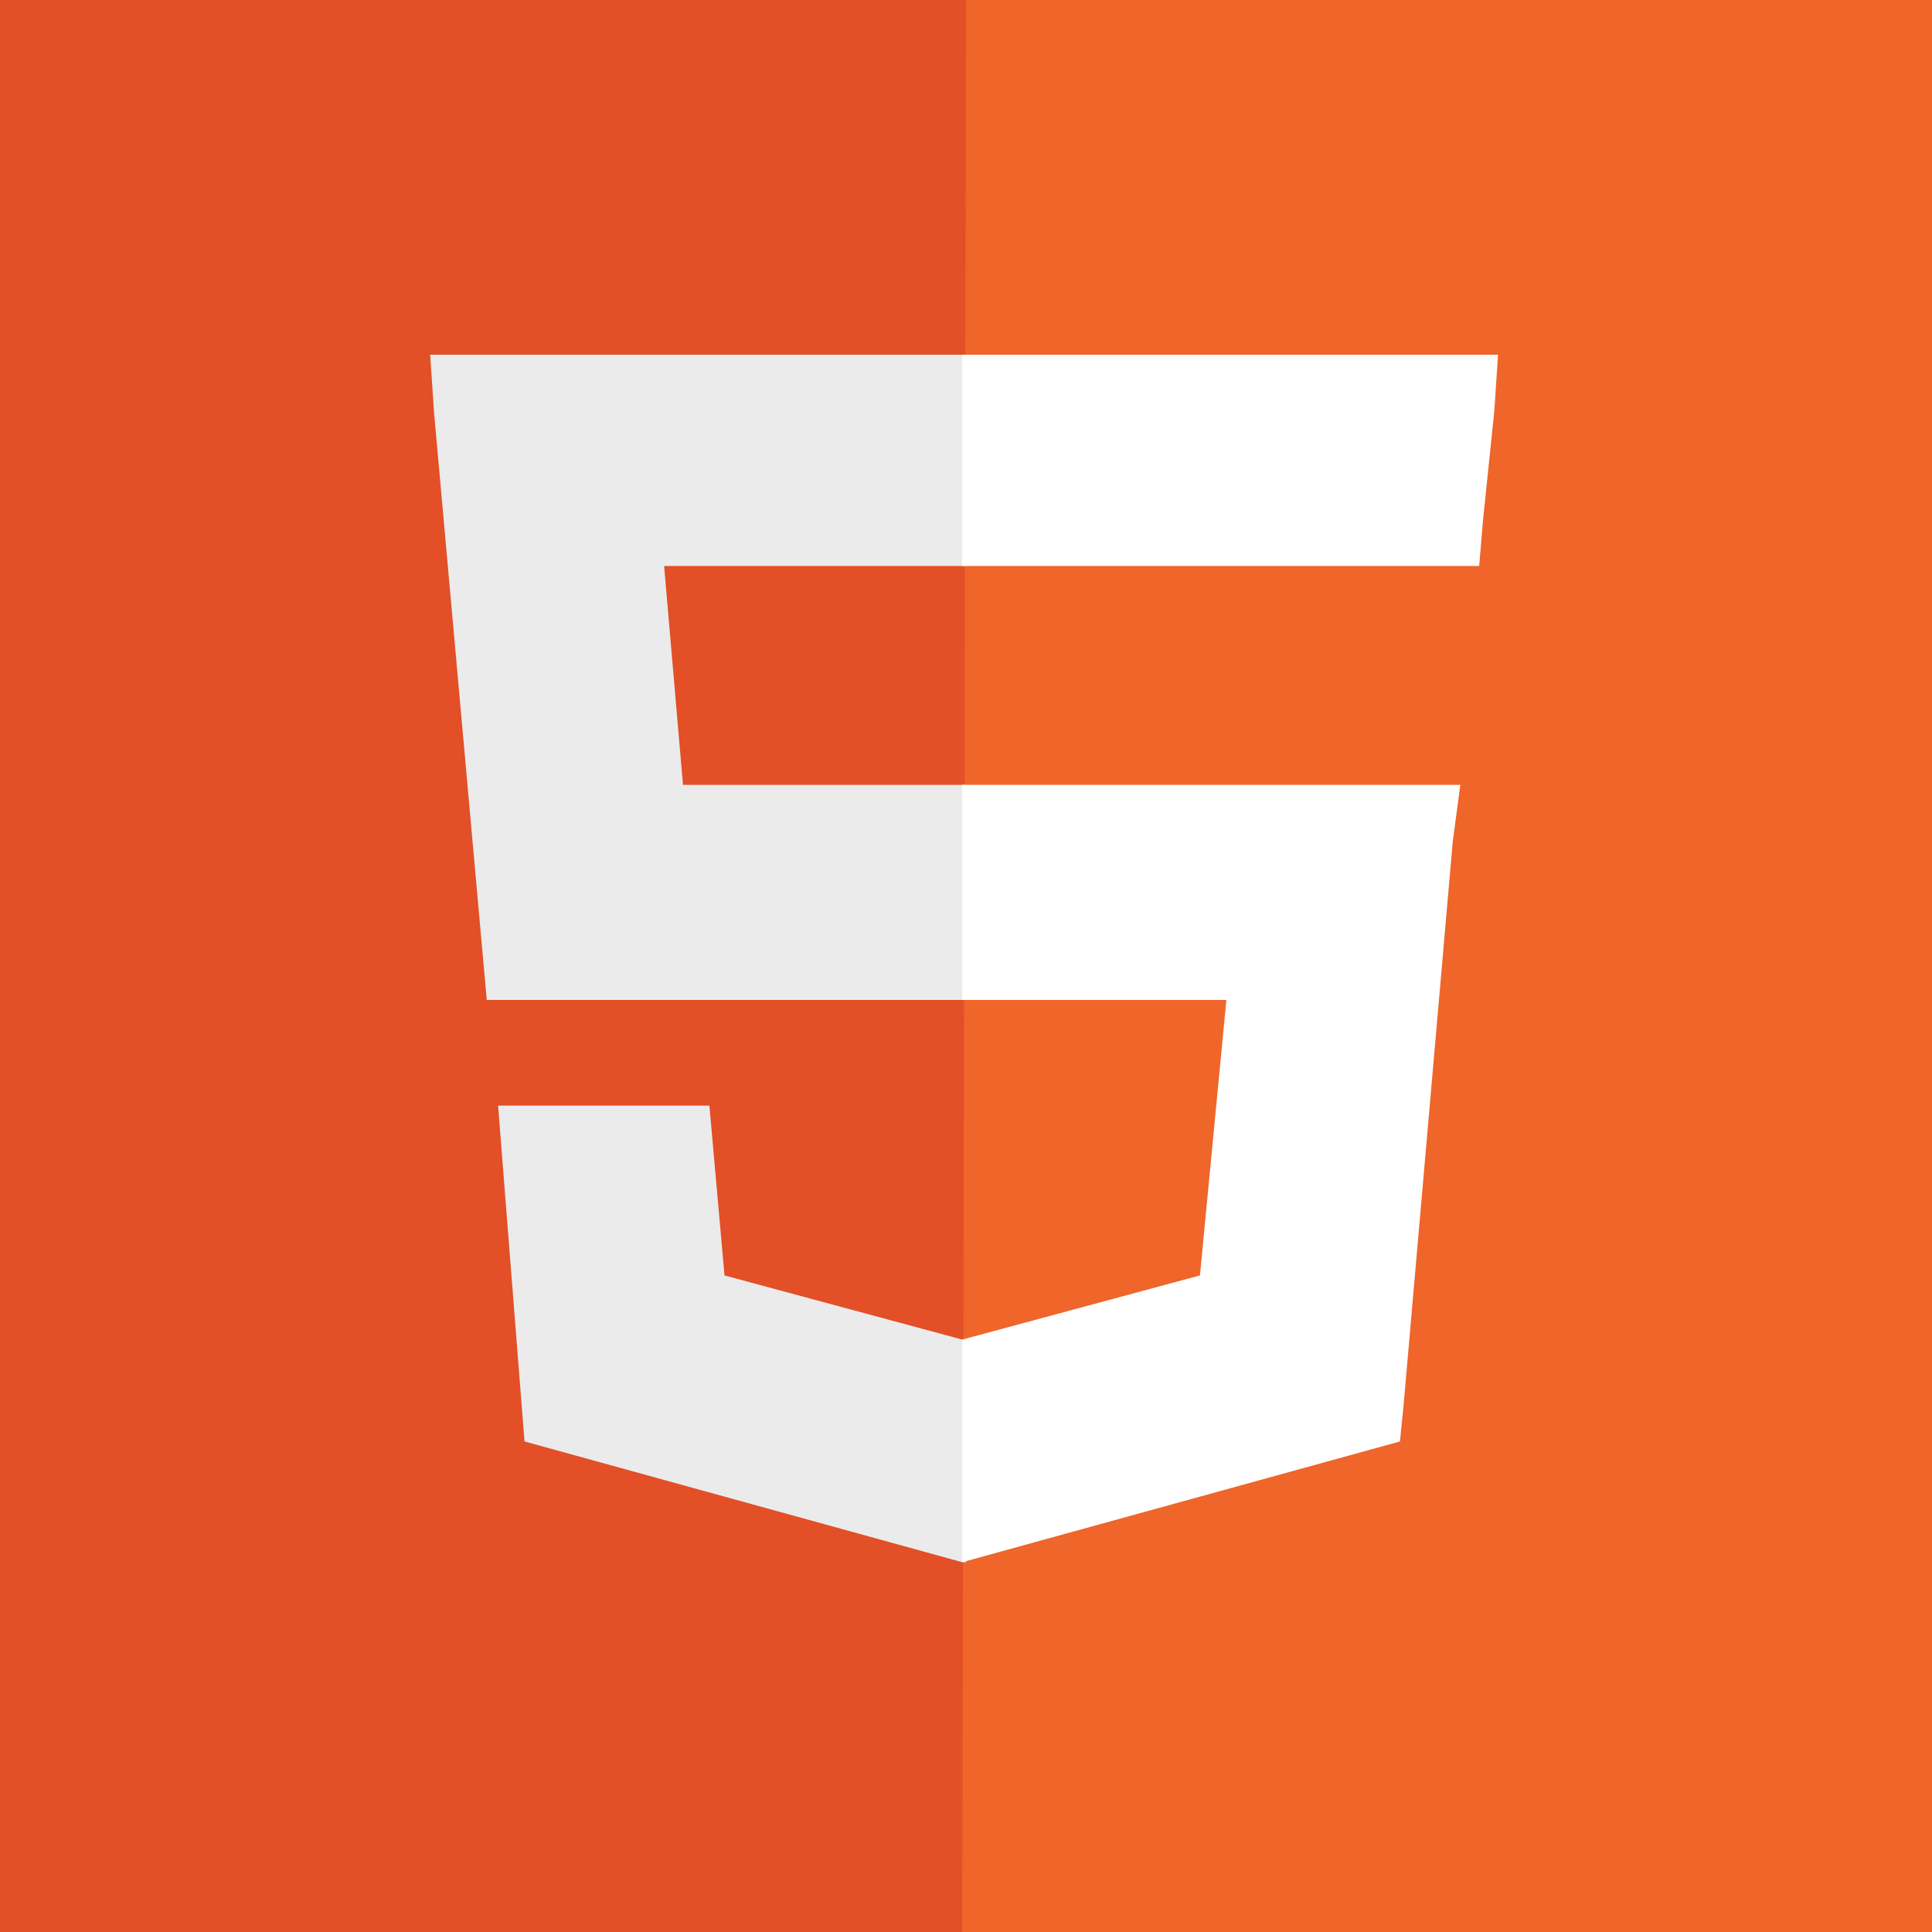 <?xml version="1.0" encoding="utf-8"?>
<!-- Generator: Adobe Illustrator 15.1.0, SVG Export Plug-In . SVG Version: 6.00 Build 0)  -->
<!DOCTYPE svg PUBLIC "-//W3C//DTD SVG 1.1//EN" "http://www.w3.org/Graphics/SVG/1.1/DTD/svg11.dtd">
<svg version="1.1" id="Layer_1" xmlns="http://www.w3.org/2000/svg" xmlns:xlink="http://www.w3.org/1999/xlink" x="0px" y="0px"
	 width="800px" height="800px" viewBox="0 0 800 800" enable-background="new 0 0 800 800" xml:space="preserve">
<title>HTML5 Logo Badge</title>
<path fill="#E34F26" d="M0,800V0h800v800"/>
<path fill="#EF652A" d="M398.438,800H800V0H400"/>
<path fill="#EBEBEB" d="M400,325H282.813L275,234.375h125v-87.5h-1.563H178.125l1.563,23.438l21.875,243.75H400V325z M400,554.688
	h-1.563L300,528.125l-6.25-70.313h-46.875H206.25l10.938,139.063l181.25,50H400V554.688z"/>
<path fill="#FFFFFF" d="M398.438,325v89.063h109.375l-10.938,114.063l-98.438,26.563v92.188l181.25-50l1.563-15.625l20.313-232.813
	L604.688,325h-25H398.438z M398.438,146.875v54.688v32.813l0,0H612.5l0,0l0,0l1.563-18.75l4.688-45.313l1.563-23.438H398.438z"/>
</svg>
